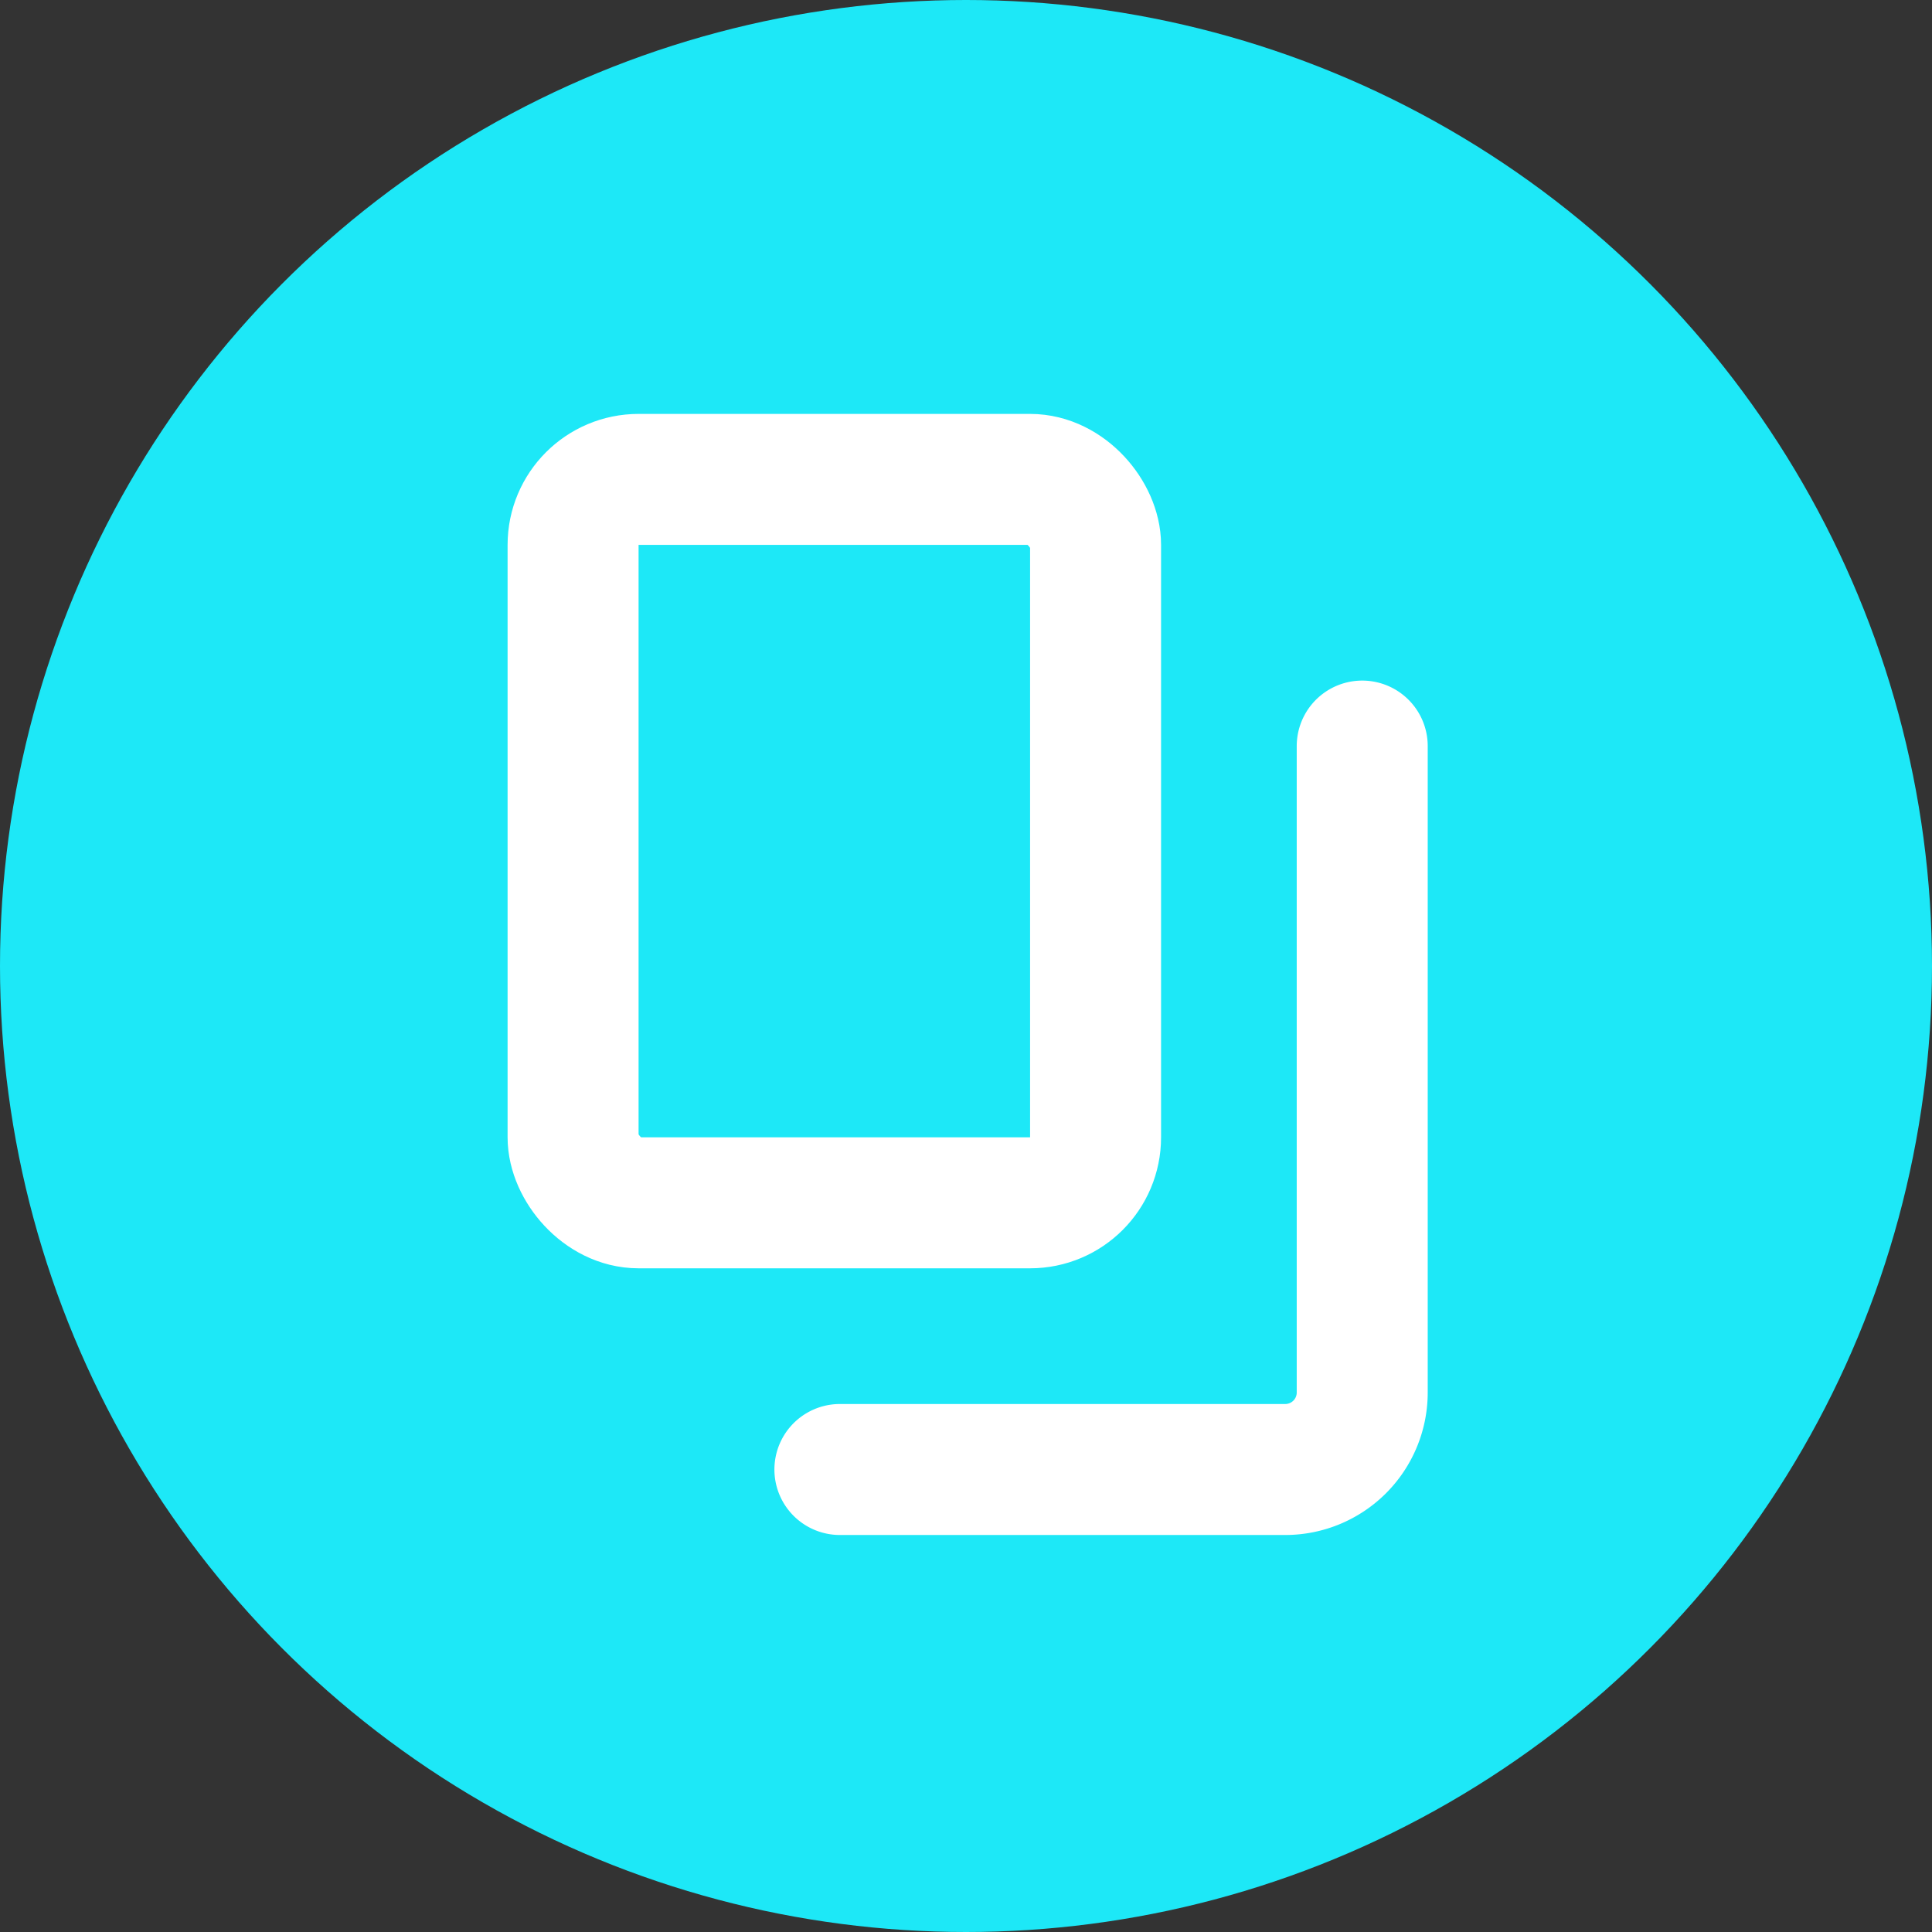<svg xmlns="http://www.w3.org/2000/svg" width="59" height="59" viewBox="0 0 59 59">
  <rect x="0" y="0" width="59" height="59" fill="#333333" stroke="none"/>
  <defs>
    <style>
      .cls-1 {
        fill: #1de8f7;
      }

      .cls-2 {
        fill: none;
        stroke: #fff;
        stroke-linecap: round;
        stroke-linejoin: round;
        stroke-width: 4px;
      }
    </style>
  </defs>
  <g id="Group_324" data-name="Group 324" transform="translate(0.211 -0.213)">
    <circle id="Ellipse_8" data-name="Ellipse 8" class="cls-1" cx="29.5" cy="29.5" r="29.5" transform="translate(-0.211 0.213)"/>
    <g id="Group_324-2" data-name="Group 324" transform="translate(17.29 14.853)">
      <rect id="Rectangle_38" data-name="Rectangle 38" class="cls-2" width="15.956" height="22.092" rx="2" transform="translate(0 0)"/>
      <path id="Path_463" data-name="Path 463" class="cls-2" d="M465.615,183.468v19.741a2.351,2.351,0,0,1-2.351,2.351h-13.6" transform="translate(-441.516 -175.324)"/>
    </g>
  </g>
</svg>
